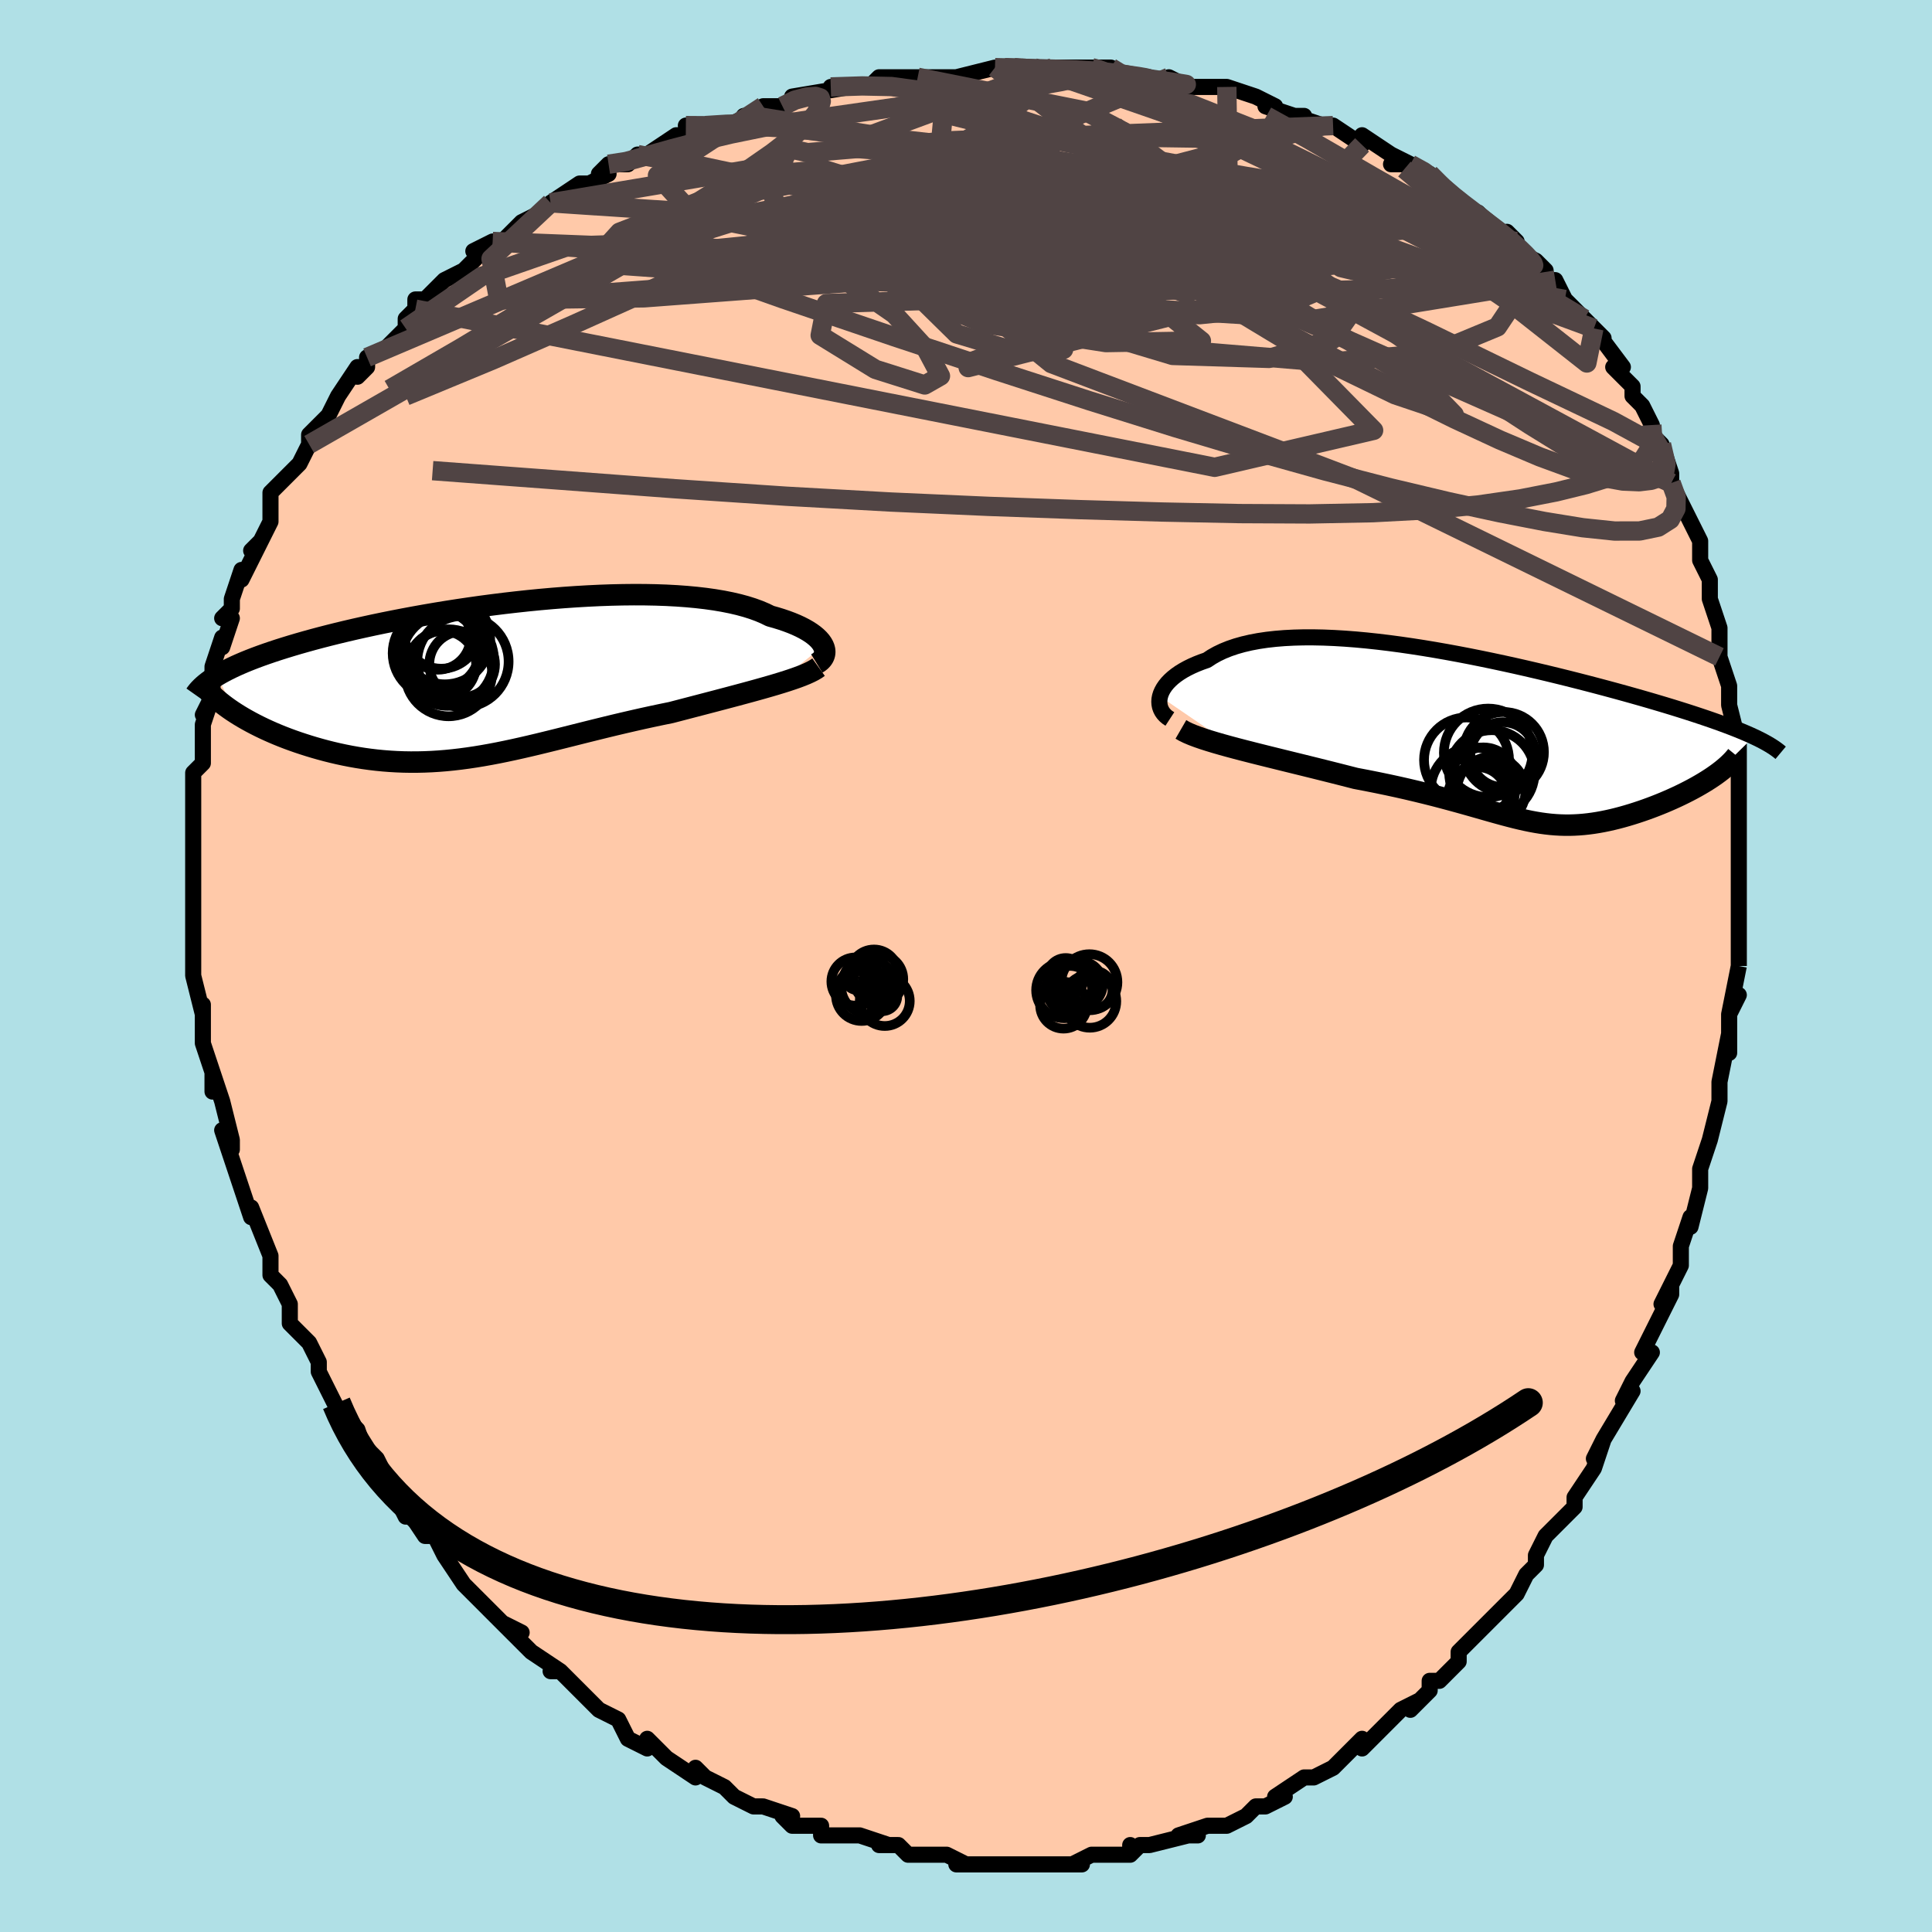 <svg viewBox="-100 -100 200 200" xmlns="http://www.w3.org/2000/svg" width="400" height="400" id="face-svg"><defs><clipPath id="leftEyeClipPath"><polyline points="34.05,-3.533,33.927,-3.753,33.768,-3.975,33.574,-4.197,33.344,-4.419,33.078,-4.64,32.778,-4.858,32.443,-5.073,32.073,-5.284,31.669,-5.491,31.231,-5.693,30.76,-5.889,30.256,-6.078,29.72,-6.261,29.152,-6.436,28.554,-6.604,28.005,-6.872,27.406,-7.126,26.756,-7.363,26.057,-7.584,25.31,-7.787,24.516,-7.972,23.677,-8.139,22.795,-8.288,21.871,-8.418,20.908,-8.529,19.908,-8.622,18.874,-8.697,17.808,-8.754,16.712,-8.793,15.59,-8.815,14.443,-8.82,13.276,-8.808,12.09,-8.781,10.888,-8.738,9.673,-8.68,8.449,-8.608,7.217,-8.523,5.98,-8.425,4.741,-8.315,3.503,-8.193,2.268,-8.06,1.039,-7.918,-0.182,-7.766,-1.393,-7.606,-2.591,-7.437,-3.775,-7.262,-4.942,-7.08,-6.091,-6.892,-7.219,-6.699,-8.326,-6.501,-9.41,-6.299,-10.47,-6.094,-11.504,-5.886,-12.511,-5.676,-13.491,-5.463,-14.443,-5.25,-15.366,-5.035,-16.26,-4.82,-17.124,-4.604,-17.959,-4.389,-18.765,-4.174,-19.541,-3.959,-20.289,-3.746,-21.009,-3.533,-21.701,-3.321,-22.366,-3.111,-23.006,-2.9,-23.62,-2.69,-24.208,-2.481,-24.771,-2.272,-25.308,-2.064,-25.82,-1.857,-26.306,-1.65,-26.768,-1.444,-27.205,-1.239,-27.618,-1.035,-28.007,-0.832,-28.373,-0.63,-28.715,-0.428,-26.743,3.47,-26.374,3.701,-25.989,3.931,-25.589,4.159,-25.175,4.386,-24.746,4.611,-24.304,4.834,-23.848,5.054,-23.379,5.27,-22.897,5.483,-22.402,5.692,-21.896,5.896,-21.378,6.095,-20.849,6.289,-20.31,6.477,-19.757,6.66,-19.191,6.84,-18.61,7.015,-18.016,7.184,-17.41,7.347,-16.792,7.502,-16.163,7.649,-15.524,7.786,-14.875,7.914,-14.218,8.03,-13.551,8.136,-12.877,8.229,-12.194,8.31,-11.505,8.378,-10.808,8.432,-10.105,8.473,-9.396,8.5,-8.68,8.512,-7.959,8.51,-7.231,8.493,-6.498,8.462,-5.758,8.416,-5.013,8.356,-4.261,8.281,-3.503,8.193,-2.739,8.091,-1.968,7.976,-1.19,7.848,-0.404,7.708,0.389,7.557,1.19,7.394,2,7.221,2.818,7.039,3.646,6.848,4.483,6.65,5.33,6.444,6.187,6.233,7.055,6.016,7.933,5.796,8.823,5.572,9.724,5.346,10.636,5.12,11.559,4.893,12.492,4.667,13.437,4.444,14.392,4.223,15.356,4.005,16.328,3.793,17.309,3.585,18.296,3.384,19.072,3.182,19.845,2.98,20.616,2.779,21.383,2.579,22.144,2.38,22.898,2.183,23.645,1.986,24.383,1.791,25.109,1.598,25.823,1.406,26.523,1.216,27.207,1.028,27.872,0.841,28.518,0.656,29.141,0.473"></polyline></clipPath><clipPath id="rightEyeClipPath"><polyline points="-33.944,-4.156,-33.857,-4.436,-33.734,-4.716,-33.577,-4.997,-33.386,-5.275,-33.16,-5.551,-32.899,-5.822,-32.605,-6.088,-32.278,-6.347,-31.918,-6.599,-31.525,-6.842,-31.1,-7.076,-30.643,-7.3,-30.155,-7.514,-29.637,-7.717,-29.089,-7.908,-28.582,-8.244,-28.027,-8.556,-27.426,-8.843,-26.778,-9.105,-26.085,-9.34,-25.349,-9.548,-24.569,-9.73,-23.748,-9.885,-22.887,-10.013,-21.989,-10.114,-21.054,-10.19,-20.086,-10.24,-19.086,-10.265,-18.057,-10.266,-17,-10.244,-15.919,-10.199,-14.816,-10.133,-13.692,-10.047,-12.552,-9.941,-11.396,-9.817,-10.228,-9.676,-9.05,-9.519,-7.865,-9.347,-6.674,-9.162,-5.481,-8.964,-4.288,-8.755,-3.097,-8.536,-1.91,-8.308,-0.729,-8.072,0.443,-7.829,1.605,-7.581,2.755,-7.328,3.89,-7.071,5.009,-6.811,6.111,-6.55,7.194,-6.287,8.256,-6.024,9.297,-5.761,10.315,-5.499,11.309,-5.239,12.279,-4.981,13.223,-4.726,14.141,-4.473,15.033,-4.224,15.898,-3.979,16.736,-3.737,17.547,-3.498,18.331,-3.264,19.089,-3.034,19.82,-2.807,20.526,-2.584,21.209,-2.364,21.867,-2.147,22.501,-1.934,23.111,-1.725,23.696,-1.519,24.258,-1.316,24.795,-1.117,25.309,-0.921,25.798,-0.728,26.264,-0.538,26.707,-0.351,27.126,-0.168,27.522,0.013,23.332,4.136,23.008,4.353,22.669,4.57,22.317,4.787,21.952,5.002,21.576,5.217,21.188,5.429,20.789,5.639,20.381,5.847,19.964,6.052,19.538,6.254,19.105,6.452,18.665,6.646,18.22,6.836,17.77,7.02,17.312,7.201,16.843,7.379,16.366,7.553,15.882,7.722,15.392,7.885,14.898,8.042,14.4,8.192,13.901,8.333,13.401,8.466,12.901,8.589,12.401,8.702,11.902,8.804,11.404,8.894,10.908,8.973,10.414,9.039,9.921,9.093,9.43,9.133,8.94,9.16,8.451,9.174,7.961,9.173,7.471,9.159,6.979,9.131,6.484,9.089,5.985,9.033,5.481,8.964,4.97,8.881,4.451,8.785,3.922,8.676,3.381,8.555,2.827,8.422,2.258,8.277,1.671,8.122,1.066,7.956,0.439,7.781,-0.211,7.597,-0.885,7.404,-1.586,7.204,-2.315,6.998,-3.075,6.786,-3.866,6.57,-4.69,6.349,-5.548,6.125,-6.441,5.9,-7.37,5.673,-8.336,5.445,-9.338,5.218,-10.377,4.993,-11.451,4.77,-12.56,4.549,-13.702,4.332,-14.507,4.125,-15.322,3.917,-16.146,3.709,-16.977,3.501,-17.813,3.292,-18.654,3.084,-19.497,2.876,-20.341,2.669,-21.183,2.462,-22.02,2.255,-22.85,2.05,-23.671,1.845,-24.478,1.642,-25.27,1.439,-26.043,1.238"></polyline></clipPath><filter id="fuzzy"><feTurbulence id="turbulence" baseFrequency="0.05" numOctaves="3" type="noise" result="noise"></feTurbulence><feDisplacementMap in="SourceGraphic" in2="noise" scale="2"></feDisplacementMap></filter><linearGradient id="rainbowGradient" x1="0%" y1="0%" x2="100%" y2="0%"><stop offset="0%" style="stop-color: rgb(145, 85, 61);  stop-opacity: 1"></stop><stop offset="50%" style="stop-color: rgb(220, 20, 60);  stop-opacity: 1"></stop><stop offset="100%" style="stop-color: rgb(255, 105, 180);  stop-opacity: 1"></stop></linearGradient></defs><title>That&#39;s an ugly face</title><desc>CREATED BY XUAN TANG, MORE INFO AT TXSTC55.GITHUB.IO</desc><rect x="-100" y="-100" width="100%" height="100%" opacity="1" fill="rgb(176, 224, 230)"></rect><polyline id="faceContour" points="80,0,80,0,79,5,80,3,79,5,79,9,79,7,78,12,78,12,78,14,77,18,77,18,76,21,76,22,76,21,76,23,75,27,75,27,75,26,74,29,74,31,72,35,73,33,73,34,71,38,71,38,70,40,71,40,69,43,68,45,69,44,66,49,66,49,65,51,66,49,65,52,65,52,63,55,63,56,61,58,60,59,59,61,59,61,59,62,58,63,58,63,57,65,55,67,55,67,53,69,53,69,51,71,51,72,50,73,49,74,48,74,48,75,46,77,47,76,45,77,43,79,44,78,41,81,41,80,39,82,40,81,38,83,38,83,36,84,35,84,32,86,33,86,31,87,31,87,30,87,29,88,27,89,25,89,25,89,22,90,24,90,23,90,19,91,18,91,17,92,17,91,17,92,16,92,13,92,13,92,11,93,12,93,8,93,7,93,5,93,5,93,5,93,3,93,2,93,1,93,-1,93,0,93,-2,92,-3,92,-4,92,-6,92,-7,91,-9,91,-8,91,-11,90,-12,90,-12,90,-15,90,-15,89,-16,89,-18,89,-19,88,-18,88,-21,87,-22,87,-24,86,-24,86,-25,85,-27,84,-27,84,-28,83,-28,84,-31,82,-31,82,-33,80,-33,81,-35,80,-36,78,-38,77,-38,77,-38,77,-40,75,-41,74,-42,73,-43,73,-42,73,-45,71,-46,70,-48,68,-46,69,-48,68,-50,66,-50,66,-51,65,-51,65,-52,64,-54,61,-54,61,-55,59,-56,59,-58,56,-58,57,-59,55,-59,55,-60,53,-61,51,-62,50,-62,51,-63,48,-64,47,-64,47,-65,46,-67,42,-67,42,-67,42,-67,41,-68,39,-70,37,-70,35,-70,35,-71,33,-72,32,-72,32,-72,31,-72,30,-74,25,-74,26,-75,23,-75,23,-76,20,-76,20,-77,17,-76,19,-76,18,-77,14,-78,11,-78,13,-78,11,-79,8,-79,8,-79,6,-79,4,-79,5,-80,1,-80,0,-80,-1,-80,-1,-80,-5,-80,-3,-80,-4,-80,-6,-80,-10,-80,-8,-80,-11,-80,-13,-80,-12,-80,-16,-80,-15,-80,-17,-80,-19,-80,-20,-79,-21,-79,-22,-79,-24,-79,-25,-78,-28,-79,-26,-78,-28,-78,-31,-77,-34,-77,-33,-76,-36,-77,-36,-76,-37,-76,-38,-75,-41,-75,-40,-73,-44,-74,-43,-73,-44,-72,-46,-72,-47,-72,-48,-72,-49,-71,-50,-69,-52,-69,-52,-68,-54,-68,-55,-67,-56,-66,-57,-66,-57,-65,-59,-63,-62,-63,-61,-62,-62,-62,-63,-60,-64,-58,-66,-58,-67,-57,-68,-57,-69,-56,-69,-55,-70,-54,-71,-52,-72,-50,-74,-51,-74,-49,-75,-48,-75,-46,-77,-46,-77,-44,-78,-43,-79,-43,-79,-40,-81,-39,-81,-37,-82,-38,-82,-37,-83,-35,-83,-34,-84,-33,-84,-30,-86,-27,-86,-29,-87,-27,-87,-25,-87,-22,-88,-23,-88,-22,-88,-21,-89,-19,-89,-17,-90,-18,-90,-12,-91,-12,-91,-14,-91,-10,-91,-9,-92,-5,-92,-5,-92,-3,-92,-3,-92,-2,-92,-1,-92,3,-93,3,-93,4,-93,5,-93,7,-93,10,-93,9,-93,13,-93,13,-93,15,-93,15,-92,19,-92,19,-92,22,-91,21,-92,23,-91,24,-91,27,-91,27,-90,27,-91,30,-90,32,-89,31,-89,34,-88,35,-88,34,-88,37,-87,38,-87,38,-87,41,-85,41,-86,44,-84,46,-83,44,-83,46,-83,48,-82,48,-82,50,-80,50,-80,52,-78,53,-78,54,-77,57,-75,56,-76,57,-74,59,-73,60,-72,60,-71,61,-71,62,-69,62,-69,65,-66,64,-67,66,-65,65,-66,68,-62,67,-62,68,-61,69,-60,69,-59,70,-58,71,-56,71,-55,72,-54,73,-51,73,-50,73,-50,74,-48,74,-48,76,-44,76,-43,76,-42,77,-40,77,-39,77,-38,77,-38,78,-35,78,-33,78,-33,78,-32,79,-29,79,-27,79,-27,80,-23,80,-24,80,-23,80,-20,80,-18,80,-16,80,-17,80,-16,80,-14,80,-11,80,-10,80,-6,80,-7,80,-6,80,-3,80,-2,80,0,80,0" fill="#ffc9a9" stroke="black" stroke-width="1.667" stroke-linejoin="round" filter="url(#fuzzy)"></polyline><g transform="translate(54.027 -23.755)"><polyline id="rightCountour" points="-33.944,-4.156,-33.857,-4.436,-33.734,-4.716,-33.577,-4.997,-33.386,-5.275,-33.16,-5.551,-32.899,-5.822,-32.605,-6.088,-32.278,-6.347,-31.918,-6.599,-31.525,-6.842,-31.1,-7.076,-30.643,-7.3,-30.155,-7.514,-29.637,-7.717,-29.089,-7.908,-28.582,-8.244,-28.027,-8.556,-27.426,-8.843,-26.778,-9.105,-26.085,-9.34,-25.349,-9.548,-24.569,-9.73,-23.748,-9.885,-22.887,-10.013,-21.989,-10.114,-21.054,-10.19,-20.086,-10.24,-19.086,-10.265,-18.057,-10.266,-17,-10.244,-15.919,-10.199,-14.816,-10.133,-13.692,-10.047,-12.552,-9.941,-11.396,-9.817,-10.228,-9.676,-9.05,-9.519,-7.865,-9.347,-6.674,-9.162,-5.481,-8.964,-4.288,-8.755,-3.097,-8.536,-1.91,-8.308,-0.729,-8.072,0.443,-7.829,1.605,-7.581,2.755,-7.328,3.89,-7.071,5.009,-6.811,6.111,-6.55,7.194,-6.287,8.256,-6.024,9.297,-5.761,10.315,-5.499,11.309,-5.239,12.279,-4.981,13.223,-4.726,14.141,-4.473,15.033,-4.224,15.898,-3.979,16.736,-3.737,17.547,-3.498,18.331,-3.264,19.089,-3.034,19.82,-2.807,20.526,-2.584,21.209,-2.364,21.867,-2.147,22.501,-1.934,23.111,-1.725,23.696,-1.519,24.258,-1.316,24.795,-1.117,25.309,-0.921,25.798,-0.728,26.264,-0.538,26.707,-0.351,27.126,-0.168,27.522,0.013,23.332,4.136,23.008,4.353,22.669,4.57,22.317,4.787,21.952,5.002,21.576,5.217,21.188,5.429,20.789,5.639,20.381,5.847,19.964,6.052,19.538,6.254,19.105,6.452,18.665,6.646,18.22,6.836,17.77,7.02,17.312,7.201,16.843,7.379,16.366,7.553,15.882,7.722,15.392,7.885,14.898,8.042,14.4,8.192,13.901,8.333,13.401,8.466,12.901,8.589,12.401,8.702,11.902,8.804,11.404,8.894,10.908,8.973,10.414,9.039,9.921,9.093,9.43,9.133,8.94,9.16,8.451,9.174,7.961,9.173,7.471,9.159,6.979,9.131,6.484,9.089,5.985,9.033,5.481,8.964,4.97,8.881,4.451,8.785,3.922,8.676,3.381,8.555,2.827,8.422,2.258,8.277,1.671,8.122,1.066,7.956,0.439,7.781,-0.211,7.597,-0.885,7.404,-1.586,7.204,-2.315,6.998,-3.075,6.786,-3.866,6.57,-4.69,6.349,-5.548,6.125,-6.441,5.9,-7.37,5.673,-8.336,5.445,-9.338,5.218,-10.377,4.993,-11.451,4.77,-12.56,4.549,-13.702,4.332,-14.507,4.125,-15.322,3.917,-16.146,3.709,-16.977,3.501,-17.813,3.292,-18.654,3.084,-19.497,2.876,-20.341,2.669,-21.183,2.462,-22.02,2.255,-22.85,2.05,-23.671,1.845,-24.478,1.642,-25.27,1.439,-26.043,1.238" fill="white" stroke="white" stroke-width="0" stroke-linejoin="round" filter="url(#fuzzy)"></polyline></g><g transform="translate(-48.827 -29.622)"><polyline id="leftCountour" points="34.05,-3.533,33.927,-3.753,33.768,-3.975,33.574,-4.197,33.344,-4.419,33.078,-4.64,32.778,-4.858,32.443,-5.073,32.073,-5.284,31.669,-5.491,31.231,-5.693,30.76,-5.889,30.256,-6.078,29.72,-6.261,29.152,-6.436,28.554,-6.604,28.005,-6.872,27.406,-7.126,26.756,-7.363,26.057,-7.584,25.31,-7.787,24.516,-7.972,23.677,-8.139,22.795,-8.288,21.871,-8.418,20.908,-8.529,19.908,-8.622,18.874,-8.697,17.808,-8.754,16.712,-8.793,15.59,-8.815,14.443,-8.82,13.276,-8.808,12.09,-8.781,10.888,-8.738,9.673,-8.68,8.449,-8.608,7.217,-8.523,5.98,-8.425,4.741,-8.315,3.503,-8.193,2.268,-8.06,1.039,-7.918,-0.182,-7.766,-1.393,-7.606,-2.591,-7.437,-3.775,-7.262,-4.942,-7.08,-6.091,-6.892,-7.219,-6.699,-8.326,-6.501,-9.41,-6.299,-10.47,-6.094,-11.504,-5.886,-12.511,-5.676,-13.491,-5.463,-14.443,-5.25,-15.366,-5.035,-16.26,-4.82,-17.124,-4.604,-17.959,-4.389,-18.765,-4.174,-19.541,-3.959,-20.289,-3.746,-21.009,-3.533,-21.701,-3.321,-22.366,-3.111,-23.006,-2.9,-23.62,-2.69,-24.208,-2.481,-24.771,-2.272,-25.308,-2.064,-25.82,-1.857,-26.306,-1.65,-26.768,-1.444,-27.205,-1.239,-27.618,-1.035,-28.007,-0.832,-28.373,-0.63,-28.715,-0.428,-26.743,3.47,-26.374,3.701,-25.989,3.931,-25.589,4.159,-25.175,4.386,-24.746,4.611,-24.304,4.834,-23.848,5.054,-23.379,5.27,-22.897,5.483,-22.402,5.692,-21.896,5.896,-21.378,6.095,-20.849,6.289,-20.31,6.477,-19.757,6.66,-19.191,6.84,-18.61,7.015,-18.016,7.184,-17.41,7.347,-16.792,7.502,-16.163,7.649,-15.524,7.786,-14.875,7.914,-14.218,8.03,-13.551,8.136,-12.877,8.229,-12.194,8.31,-11.505,8.378,-10.808,8.432,-10.105,8.473,-9.396,8.5,-8.68,8.512,-7.959,8.51,-7.231,8.493,-6.498,8.462,-5.758,8.416,-5.013,8.356,-4.261,8.281,-3.503,8.193,-2.739,8.091,-1.968,7.976,-1.19,7.848,-0.404,7.708,0.389,7.557,1.19,7.394,2,7.221,2.818,7.039,3.646,6.848,4.483,6.65,5.33,6.444,6.187,6.233,7.055,6.016,7.933,5.796,8.823,5.572,9.724,5.346,10.636,5.12,11.559,4.893,12.492,4.667,13.437,4.444,14.392,4.223,15.356,4.005,16.328,3.793,17.309,3.585,18.296,3.384,19.072,3.182,19.845,2.98,20.616,2.779,21.383,2.579,22.144,2.38,22.898,2.183,23.645,1.986,24.383,1.791,25.109,1.598,25.823,1.406,26.523,1.216,27.207,1.028,27.872,0.841,28.518,0.656,29.141,0.473" fill="white" stroke="white" stroke-width="0" stroke-linejoin="round" filter="url(#fuzzy)"></polyline></g><g transform="translate(54.027 -23.755)"><polyline id="rightUpper" points="-32.923,-1.818,-33.176,-1.983,-33.397,-2.17,-33.585,-2.375,-33.739,-2.597,-33.859,-2.833,-33.946,-3.082,-33.997,-3.34,-34.014,-3.607,-33.997,-3.879,-33.944,-4.156,-33.857,-4.436,-33.734,-4.716,-33.577,-4.997,-33.386,-5.275,-33.16,-5.551,-32.899,-5.822,-32.605,-6.088,-32.278,-6.347,-31.918,-6.599,-31.525,-6.842,-31.1,-7.076,-30.643,-7.3,-30.155,-7.514,-29.637,-7.717,-29.089,-7.908,-28.582,-8.244,-28.027,-8.556,-27.426,-8.843,-26.778,-9.105,-26.085,-9.34,-25.349,-9.548,-24.569,-9.73,-23.748,-9.885,-22.887,-10.013,-21.989,-10.114,-21.054,-10.19,-20.086,-10.24,-19.086,-10.265,-18.057,-10.266,-17,-10.244,-15.919,-10.199,-14.816,-10.133,-13.692,-10.047,-12.552,-9.941,-11.396,-9.817,-10.228,-9.676,-9.05,-9.519,-7.865,-9.347,-6.674,-9.162,-5.481,-8.964,-4.288,-8.755,-3.097,-8.536,-1.91,-8.308,-0.729,-8.072,0.443,-7.829,1.605,-7.581,2.755,-7.328,3.89,-7.071,5.009,-6.811,6.111,-6.55,7.194,-6.287,8.256,-6.024,9.297,-5.761,10.315,-5.499,11.309,-5.239,12.279,-4.981,13.223,-4.726,14.141,-4.473,15.033,-4.224,15.898,-3.979,16.736,-3.737,17.547,-3.498,18.331,-3.264,19.089,-3.034,19.82,-2.807,20.526,-2.584,21.209,-2.364,21.867,-2.147,22.501,-1.934,23.111,-1.725,23.696,-1.519,24.258,-1.316,24.795,-1.117,25.309,-0.921,25.798,-0.728,26.264,-0.538,26.707,-0.351,27.126,-0.168,27.522,0.013,27.896,0.191,28.248,0.366,28.577,0.539,28.885,0.709,29.172,0.877,29.439,1.043,29.685,1.206,29.911,1.368,30.118,1.527,30.306,1.684" fill="none" stroke="black" stroke-width="1.667" stroke-linejoin="round" filter="url(#fuzzy)"></polyline><polyline id="rightLower" points="-31.78,-0.738,-31.441,-0.542,-31.037,-0.346,-30.571,-0.15,-30.049,0.046,-29.478,0.243,-28.862,0.44,-28.206,0.638,-27.515,0.837,-26.792,1.037,-26.043,1.238,-25.27,1.439,-24.478,1.642,-23.671,1.845,-22.85,2.05,-22.02,2.255,-21.183,2.462,-20.341,2.669,-19.497,2.876,-18.654,3.084,-17.813,3.292,-16.977,3.501,-16.146,3.709,-15.322,3.917,-14.507,4.125,-13.702,4.332,-12.56,4.549,-11.451,4.77,-10.377,4.993,-9.338,5.218,-8.336,5.445,-7.37,5.673,-6.441,5.9,-5.548,6.125,-4.69,6.349,-3.866,6.57,-3.075,6.786,-2.315,6.998,-1.586,7.204,-0.885,7.404,-0.211,7.597,0.439,7.781,1.066,7.956,1.671,8.122,2.258,8.277,2.827,8.422,3.381,8.555,3.922,8.676,4.451,8.785,4.97,8.881,5.481,8.964,5.985,9.033,6.484,9.089,6.979,9.131,7.471,9.159,7.961,9.173,8.451,9.174,8.94,9.16,9.43,9.133,9.921,9.093,10.414,9.039,10.908,8.973,11.404,8.894,11.902,8.804,12.401,8.702,12.901,8.589,13.401,8.466,13.901,8.333,14.4,8.192,14.898,8.042,15.392,7.885,15.882,7.722,16.366,7.553,16.843,7.379,17.312,7.201,17.77,7.02,18.22,6.836,18.665,6.646,19.105,6.452,19.538,6.254,19.964,6.052,20.381,5.847,20.789,5.639,21.188,5.429,21.576,5.217,21.952,5.002,22.317,4.787,22.669,4.57,23.008,4.353,23.332,4.136,23.643,3.918,23.938,3.701,24.219,3.484,24.484,3.267,24.733,3.052,24.966,2.838,25.183,2.624,25.385,2.413,25.57,2.202,25.741,1.993" fill="none" stroke="black" stroke-width="2.222" stroke-linejoin="round" filter="url(#fuzzy)"></polyline><!--[--><circle r="3.387" cx="-0.47" cy="4.513" stroke="black" fill="none" stroke-width="1" filter="url(#fuzzy)" clip-path="url(#rightEyeClipPath)"></circle><circle r="3.057" cx="-1.083" cy="6.219" stroke="black" fill="none" stroke-width="1" filter="url(#fuzzy)" clip-path="url(#rightEyeClipPath)"></circle><circle r="4.369" cx="-1.541" cy="5.491" stroke="black" fill="none" stroke-width="1" filter="url(#fuzzy)" clip-path="url(#rightEyeClipPath)"></circle><circle r="3.549" cx="0.342" cy="5.65" stroke="black" fill="none" stroke-width="1" filter="url(#fuzzy)" clip-path="url(#rightEyeClipPath)"></circle><circle r="4.417" cx="0.408" cy="3.762" stroke="black" fill="none" stroke-width="1" filter="url(#fuzzy)" clip-path="url(#rightEyeClipPath)"></circle><circle r="4.586" cx="0.029" cy="1.692" stroke="black" fill="none" stroke-width="1" filter="url(#fuzzy)" clip-path="url(#rightEyeClipPath)"></circle><circle r="3.359" cx="1.547" cy="1.874" stroke="black" fill="none" stroke-width="1" filter="url(#fuzzy)" clip-path="url(#rightEyeClipPath)"></circle><circle r="3.145" cx="-0.561" cy="5.766" stroke="black" fill="none" stroke-width="1" filter="url(#fuzzy)" clip-path="url(#rightEyeClipPath)"></circle><circle r="4.157" cx="1.645" cy="1.619" stroke="black" fill="none" stroke-width="1" filter="url(#fuzzy)" clip-path="url(#rightEyeClipPath)"></circle><circle r="4.4" cx="-2.212" cy="2.428" stroke="black" fill="none" stroke-width="1" filter="url(#fuzzy)" clip-path="url(#rightEyeClipPath)"></circle><!--]--></g><g transform="translate(-48.827 -29.622)"><polyline id="leftUpper" points="33.38,-1.695,33.596,-1.828,33.78,-1.976,33.933,-2.138,34.052,-2.312,34.138,-2.497,34.19,-2.691,34.208,-2.893,34.191,-3.102,34.138,-3.315,34.05,-3.533,33.927,-3.753,33.768,-3.975,33.574,-4.197,33.344,-4.419,33.078,-4.64,32.778,-4.858,32.443,-5.073,32.073,-5.284,31.669,-5.491,31.231,-5.693,30.76,-5.889,30.256,-6.078,29.72,-6.261,29.152,-6.436,28.554,-6.604,28.005,-6.872,27.406,-7.126,26.756,-7.363,26.057,-7.584,25.31,-7.787,24.516,-7.972,23.677,-8.139,22.795,-8.288,21.871,-8.418,20.908,-8.529,19.908,-8.622,18.874,-8.697,17.808,-8.754,16.712,-8.793,15.59,-8.815,14.443,-8.82,13.276,-8.808,12.09,-8.781,10.888,-8.738,9.673,-8.68,8.449,-8.608,7.217,-8.523,5.98,-8.425,4.741,-8.315,3.503,-8.193,2.268,-8.06,1.039,-7.918,-0.182,-7.766,-1.393,-7.606,-2.591,-7.437,-3.775,-7.262,-4.942,-7.08,-6.091,-6.892,-7.219,-6.699,-8.326,-6.501,-9.41,-6.299,-10.47,-6.094,-11.504,-5.886,-12.511,-5.676,-13.491,-5.463,-14.443,-5.25,-15.366,-5.035,-16.26,-4.82,-17.124,-4.604,-17.959,-4.389,-18.765,-4.174,-19.541,-3.959,-20.289,-3.746,-21.009,-3.533,-21.701,-3.321,-22.366,-3.111,-23.006,-2.9,-23.62,-2.69,-24.208,-2.481,-24.771,-2.272,-25.308,-2.064,-25.82,-1.857,-26.306,-1.65,-26.768,-1.444,-27.205,-1.239,-27.618,-1.035,-28.007,-0.832,-28.373,-0.63,-28.715,-0.428,-29.035,-0.228,-29.332,-0.028,-29.607,0.171,-29.861,0.369,-30.094,0.566,-30.306,0.762,-30.499,0.958,-30.672,1.152,-30.826,1.346,-30.962,1.539" fill="none" stroke="black" stroke-width="2.222" stroke-linejoin="round" filter="url(#fuzzy)"></polyline><polyline id="leftLower" points="33.563,-1.317,33.313,-1.138,33.012,-0.959,32.663,-0.782,32.269,-0.604,31.834,-0.426,31.36,-0.248,30.851,-0.07,30.31,0.11,29.739,0.291,29.141,0.473,28.518,0.656,27.872,0.841,27.207,1.028,26.523,1.216,25.823,1.406,25.109,1.598,24.383,1.791,23.645,1.986,22.898,2.183,22.144,2.38,21.383,2.579,20.616,2.779,19.845,2.98,19.072,3.182,18.296,3.384,17.309,3.585,16.328,3.793,15.356,4.005,14.392,4.223,13.437,4.444,12.492,4.667,11.559,4.893,10.636,5.12,9.724,5.346,8.823,5.572,7.933,5.796,7.055,6.016,6.187,6.233,5.33,6.444,4.483,6.65,3.646,6.848,2.818,7.039,2,7.221,1.19,7.394,0.389,7.557,-0.404,7.708,-1.19,7.848,-1.968,7.976,-2.739,8.091,-3.503,8.193,-4.261,8.281,-5.013,8.356,-5.758,8.416,-6.498,8.462,-7.231,8.493,-7.959,8.51,-8.68,8.512,-9.396,8.5,-10.105,8.473,-10.808,8.432,-11.505,8.378,-12.194,8.31,-12.877,8.229,-13.551,8.136,-14.218,8.03,-14.875,7.914,-15.524,7.786,-16.163,7.649,-16.792,7.502,-17.41,7.347,-18.016,7.184,-18.61,7.015,-19.191,6.84,-19.757,6.66,-20.31,6.477,-20.849,6.289,-21.378,6.095,-21.896,5.896,-22.402,5.692,-22.897,5.483,-23.379,5.27,-23.848,5.054,-24.304,4.834,-24.746,4.611,-25.175,4.386,-25.589,4.159,-25.989,3.931,-26.374,3.701,-26.743,3.47,-27.098,3.239,-27.437,3.007,-27.76,2.775,-28.068,2.544,-28.361,2.313,-28.637,2.082,-28.899,1.853,-29.145,1.624,-29.376,1.396,-29.593,1.17" fill="none" stroke="black" stroke-width="2.222" stroke-linejoin="round" filter="url(#fuzzy)"></polyline><!--[--><circle r="3.393" cx="-5.849" cy="-4.441" stroke="black" fill="none" stroke-width="1" filter="url(#fuzzy)" clip-path="url(#leftEyeClipPath)"></circle><circle r="3.402" cx="-3.332" cy="-1.608" stroke="black" fill="none" stroke-width="1" filter="url(#fuzzy)" clip-path="url(#leftEyeClipPath)"></circle><circle r="3.961" cx="-5.487" cy="-3.097" stroke="black" fill="none" stroke-width="1" filter="url(#fuzzy)" clip-path="url(#leftEyeClipPath)"></circle><circle r="4.692" cx="-5.124" cy="-4.23" stroke="black" fill="none" stroke-width="1" filter="url(#fuzzy)" clip-path="url(#leftEyeClipPath)"></circle><circle r="3.94" cx="-5.496" cy="-5.094" stroke="black" fill="none" stroke-width="1" filter="url(#fuzzy)" clip-path="url(#leftEyeClipPath)"></circle><circle r="4.792" cx="-4.84" cy="-2.103" stroke="black" fill="none" stroke-width="1" filter="url(#fuzzy)" clip-path="url(#leftEyeClipPath)"></circle><circle r="4.502" cx="-4.735" cy="-0.731" stroke="black" fill="none" stroke-width="1" filter="url(#fuzzy)" clip-path="url(#leftEyeClipPath)"></circle><circle r="4.726" cx="-3.248" cy="-1.894" stroke="black" fill="none" stroke-width="1" filter="url(#fuzzy)" clip-path="url(#leftEyeClipPath)"></circle><circle r="4.518" cx="-6.007" cy="-2.761" stroke="black" fill="none" stroke-width="1" filter="url(#fuzzy)" clip-path="url(#leftEyeClipPath)"></circle><circle r="3.465" cx="-5.351" cy="-1.595" stroke="black" fill="none" stroke-width="1" filter="url(#fuzzy)" clip-path="url(#leftEyeClipPath)"></circle><!--]--></g><g id="hairs"><!--[--><polyline points="57,-74,58.215,-73.161,58.304,-72.565,57.528,-72.216,56.007,-72.062,53.75,-72.084,50.716,-72.319,46.83,-72.829,41.996,-73.651,36.114,-74.771,29.118,-76.151,20.978,-77.78,11.678,-79.705,1.209,-82.006,-10.374,-84.726" fill="none" stroke="rgb(80, 68, 68)" stroke-width="2" stroke-linejoin="round" filter="url(#fuzzy)"></polyline><polyline points="48,-82,48.484,-81.499,49.278,-80.676,50.071,-79.885,50.786,-79.203,51.347,-78.649,51.667,-78.229,51.672,-77.947,51.318,-77.804,50.586,-77.806,49.46,-77.971,47.92,-78.325,45.938,-78.891,43.482,-79.687,40.516,-80.727,37.002,-82.035,32.915,-83.647,28.249,-85.589,22.97,-87.845,16.851,-90.34" fill="none" stroke="rgb(80, 68, 68)" stroke-width="2" stroke-linejoin="round" filter="url(#fuzzy)"></polyline><polyline points="15,-93,16.034,-92.363,17.727,-92.033,19.264,-91.802,20.501,-91.619,21.476,-91.473,22.222,-91.357,22.699,-91.279,22.807,-91.259,22.455,-91.31,21.596,-91.428,20.196,-91.593,18.171,-91.792,15.416,-92.057,11.88,-92.445" fill="none" stroke="rgb(80, 68, 68)" stroke-width="2" stroke-linejoin="round" filter="url(#fuzzy)"></polyline><polyline points="-37,-83,-35.169,-83.283,-33.056,-83.867,-30.439,-84.601,-27.466,-85.381,-24.322,-86.124,-21.064,-86.789,-17.67,-87.378,-14.144,-87.917,-10.551,-88.432,-6.967,-88.944,-3.418,-89.459,0.109,-89.98,3.591,-90.504,6.902,-91.028,9.856,-91.555,12.39,-92.134" fill="none" stroke="rgb(80, 68, 68)" stroke-width="2" stroke-linejoin="round" filter="url(#fuzzy)"></polyline><polyline points="71,-56,71.062,-54.95,70.864,-53.681,70.09,-52.469,68.689,-51.462,66.709,-50.615,64.182,-49.837,61.096,-49.079,57.397,-48.357,53.028,-47.725,47.943,-47.236,42.125,-46.926,35.579,-46.798,28.318,-46.833,20.353,-46.994,11.682,-47.246,2.299,-47.583,-7.798,-48.031,-18.6,-48.632,-30.098,-49.403,-42.298,-50.315,-55.215,-51.278" fill="none" stroke="rgb(80, 68, 68)" stroke-width="2" stroke-linejoin="round" filter="url(#fuzzy)"></polyline><polyline points="13,-93,13.721,-92.804,15.341,-92.195,17.55,-91.311,20.13,-90.263,22.896,-89.097,25.76,-87.828,28.715,-86.458,31.783,-84.988,34.968,-83.429,38.233,-81.807,41.531,-80.152,44.819,-78.486,48.071,-76.808,51.25,-75.111,54.288,-73.415,57.089,-71.823,59.555,-70.466" fill="none" stroke="rgb(80, 68, 68)" stroke-width="2" stroke-linejoin="round" filter="url(#fuzzy)"></polyline><polyline points="48,-82,49.429,-80.587,50.604,-79.531,51.84,-78.55,53.113,-77.607,54.341,-76.703,55.457,-75.845,56.43,-75.044,57.252,-74.311,57.913,-73.669,58.399,-73.143,58.689,-72.758,58.77,-72.533,58.635,-72.484,58.278,-72.635,57.682,-73.009,56.827,-73.62,55.688,-74.462,54.256,-75.507,52.545,-76.74,50.58,-78.2,48.31,-80.03,45.381,-82.497" fill="none" stroke="rgb(80, 68, 68)" stroke-width="2" stroke-linejoin="round" filter="url(#fuzzy)"></polyline><polyline points="-29,-87,-26.811,-86.984,-24.251,-86.985,-21.585,-86.92,-18.753,-86.742,-15.575,-86.464,-11.93,-86.108,-7.802,-85.678,-3.248,-85.161,1.637,-84.539,6.755,-83.806,12.028,-82.971,17.431,-82.06,22.985,-81.097,28.698,-80.093,34.509,-79.049,40.269,-77.99,45.787,-76.997,50.955,-76.233" fill="none" stroke="rgb(80, 68, 68)" stroke-width="2" stroke-linejoin="round" filter="url(#fuzzy)"></polyline><polyline points="48,-82,48.305,-81.55,48.576,-80.85,48.472,-80.246,47.885,-79.812,46.723,-79.572,44.889,-79.543,42.284,-79.742,38.817,-80.179,34.405,-80.848,28.956,-81.749,22.39,-82.9,14.718,-84.345,6.177,-86.142,-2.759,-88.344" fill="none" stroke="rgb(80, 68, 68)" stroke-width="2" stroke-linejoin="round" filter="url(#fuzzy)"></polyline><polyline points="4,-93,5.186,-92.957,6.419,-92.822,7.305,-92.575,7.751,-92.193,7.756,-91.646,7.329,-90.914,6.472,-89.988,5.172,-88.871,3.386,-87.568,1.048,-86.081,-1.901,-84.404,-5.488,-82.533,-9.709,-80.463,-14.555,-78.187,-20.041,-75.68,-26.205,-72.898,-33.077,-69.799,-40.65,-66.393,-48.922,-62.769,-57.998,-59.008" fill="none" stroke="rgb(80, 68, 68)" stroke-width="2" stroke-linejoin="round" filter="url(#fuzzy)"></polyline><polyline points="71,-55,71.785,-53.645,72.121,-52.351,72.083,-51.501,71.794,-50.986,71.301,-50.662,70.577,-50.484,69.556,-50.503,68.17,-50.81,66.374,-51.485,64.147,-52.574,61.481,-54.088,58.366,-56.016,54.785,-58.347,50.717,-61.085,46.149,-64.252,41.076,-67.869,35.493,-71.938,29.375,-76.447,22.69,-81.417,15.408,-86.93" fill="none" stroke="rgb(80, 68, 68)" stroke-width="2" stroke-linejoin="round" filter="url(#fuzzy)"></polyline><polyline points="46,-83,47.401,-82.226,48.442,-81.437,49.447,-80.572,50.468,-79.709,51.489,-78.897,52.458,-78.16,53.313,-77.507,53.998,-76.944,54.477,-76.478,54.726,-76.123,54.726,-75.899,54.46,-75.822,53.919,-75.904,53.106,-76.148,52.028,-76.558,50.684,-77.141,49.061,-77.919,47.129,-78.92,44.846,-80.172,42.167,-81.697,39.028,-83.515,35.341,-85.644,31.103,-87.986" fill="none" stroke="rgb(80, 68, 68)" stroke-width="2" stroke-linejoin="round" filter="url(#fuzzy)"></polyline><polyline points="73,-50,73.517,-48.572,73.492,-47.334,72.906,-46.223,71.661,-45.431,69.732,-45.034,67.126,-45.028,63.849,-45.371,59.897,-46.013,55.256,-46.916,49.918,-48.074,43.881,-49.509,37.154,-51.252,29.746,-53.325,21.649,-55.737,12.812,-58.5,3.144,-61.63,-7.443,-65.144,-18.936,-69.054,-31.159,-73.385" fill="none" stroke="rgb(80, 68, 68)" stroke-width="2" stroke-linejoin="round" filter="url(#fuzzy)"></polyline><polyline points="-14,-91,-10.742,-91.105,-7.708,-91.041,-4.621,-90.62,-1.466,-89.871,1.834,-88.876,5.395,-87.712,9.303,-86.433,13.577,-85.062,18.161,-83.59,22.975,-81.995,27.96,-80.263,33.092,-78.397,38.357,-76.434,43.71,-74.438,49.063,-72.483,54.33,-70.593,59.445,-68.683" fill="none" stroke="rgb(80, 68, 68)" stroke-width="2" stroke-linejoin="round" filter="url(#fuzzy)"></polyline><polyline points="5,-93,7.168,-92.857,9.443,-92.444,11.878,-91.77,14.569,-90.834,17.521,-89.644,20.723,-88.234,24.154,-86.652,27.766,-84.952,31.486,-83.173,35.254,-81.337,39.041,-79.45,42.851,-77.517,46.685,-75.559,50.504,-73.628,54.226,-71.796,57.784,-70.086,61.178,-68.407" fill="none" stroke="rgb(80, 68, 68)" stroke-width="2" stroke-linejoin="round" filter="url(#fuzzy)"></polyline><polyline points="3,-93,3.416,-92.989,4.477,-92.962,5.987,-92.926,7.74,-92.884,9.555,-92.832,11.319,-92.762,12.97,-92.665,14.478,-92.535,15.823,-92.375,16.979,-92.206,17.893,-92.055,18.488,-91.954,18.692,-91.925,18.472,-91.972,17.833,-92.083,16.783,-92.231,15.279,-92.393,13.247,-92.564,10.637,-92.768" fill="none" stroke="rgb(80, 68, 68)" stroke-width="2" stroke-linejoin="round" filter="url(#fuzzy)"></polyline><polyline points="57,-74,58.129,-73.113,57.953,-72.372,56.766,-71.77,54.724,-71.247,51.846,-70.773,48.068,-70.37,43.304,-70.079,37.48,-69.922,30.555,-69.89,22.505,-69.955,13.3,-70.108,2.889,-70.381,-8.777,-70.834,-21.691,-71.53,-35.672,-72.529" fill="none" stroke="rgb(80, 68, 68)" stroke-width="2" stroke-linejoin="round" filter="url(#fuzzy)"></polyline><polyline points="-19,-89,-17.703,-89.64,-16.537,-89.95,-15.587,-90.025,-15.093,-89.872,-14.982,-89.513,-15.144,-88.958,-15.6,-88.181,-16.482,-87.143,-17.936,-85.812,-20.039,-84.186,-22.784,-82.279,-26.123,-80.104,-30.028,-77.643,-34.535,-74.84,-39.72,-71.624,-45.64,-67.982,-52.287,-63.987,-59.68,-59.7" fill="none" stroke="rgb(80, 68, 68)" stroke-width="2" stroke-linejoin="round" filter="url(#fuzzy)"></polyline><polyline points="72,-54,72.468,-51.976,72.303,-51.035,71.77,-50.563,70.917,-50.277,69.688,-50.131,67.99,-50.203,65.742,-50.605,62.889,-51.424,59.405,-52.701,55.289,-54.443,50.557,-56.639,45.217,-59.275,39.237,-62.349,32.533,-65.875,24.987,-69.87,16.502,-74.327,7.113,-79.238,-2.832,-84.709" fill="none" stroke="rgb(80, 68, 68)" stroke-width="2" stroke-linejoin="round" filter="url(#fuzzy)"></polyline><polyline points="-27,-87,-24.8,-87.139,-22.584,-87.191,-20.267,-87.024,-17.528,-86.687,-14.215,-86.226,-10.333,-85.65,-5.958,-84.95,-1.19,-84.109,3.877,-83.115,9.181,-81.968,14.707,-80.687,20.465,-79.307,26.446,-77.865,32.578,-76.385,38.755,-74.853,44.897,-73.226,50.985,-71.482,56.93,-69.788" fill="none" stroke="rgb(80, 68, 68)" stroke-width="2" stroke-linejoin="round" filter="url(#fuzzy)"></polyline><polyline points="-43,-79,-49.168,-73.212,-48.365,-68.956,-33.307,-69.169,-9.87,-70.929,12.644,-71.973,28.583,-71.703,37.171,-70.196,39.924,-67.684,37.916,-64.829,31.366,-62.898,21.389,-63.206,11.584,-66.152,7.149,-70.716,11.461,-75.033,22.866,-77.68,35.172,-78.598,42.641,-78.646,46.493,-77.481,64,-67" fill="none" stroke="rgb(80, 68, 68)" stroke-width="2" stroke-linejoin="round" filter="url(#fuzzy)"></polyline><polyline points="-43,-79,0.985,-76.113,11.053,-74.093,12.54,-73.829,6.36,-73.663,-1.428,-71.956,-4.335,-68.754,-0.957,-65.433,5.379,-63.532,10.105,-63.832,10.275,-66.057,5.425,-69.146,-2.837,-71.852,-11.499,-73.387,-16.893,-73.797,-15.885,-73.749,-7.396,-73.797,6.538,-73.751,20.84,-72.99,29.189,-71.397,32.593,-67.868,73,-50" fill="none" stroke="rgb(80, 68, 68)" stroke-width="2" stroke-linejoin="round" filter="url(#fuzzy)"></polyline><polyline points="-49,-75,15.01,-70.328,16.921,-70.223,8.099,-70.522,7.961,-70.794,14.014,-71.65,19.05,-73.193,19.519,-74.823,16.216,-75.866,12.146,-76.114,10.326,-75.778,12.201,-75.088,16.902,-74.01,21.754,-72.419,24.025,-70.605,22.914,-69.577,20.152,-70.565,17.893,-73.668,14.419,-76.823,1.694,-77.001,-27.055,-74.137,-49,-75" fill="none" stroke="rgb(80, 68, 68)" stroke-width="2" stroke-linejoin="round" filter="url(#fuzzy)"></polyline><polyline points="-5,-92,12.237,-88.541,18.407,-85.279,15.309,-83.63,10.429,-81.816,9.347,-79.415,13.846,-76.987,21.967,-74.989,30.168,-73.345,35.542,-71.706,36.58,-69.928,32.768,-68.302,24.194,-67.424,11.843,-67.843,-1.836,-69.775,-13.254,-73.024,-19.421,-77.055,-20.191,-81.021,-18.715,-83.812,-18.283,-84.608,-16.398,-84.197,-1.325,-85.443,38,-87" fill="none" stroke="rgb(80, 68, 68)" stroke-width="2" stroke-linejoin="round" filter="url(#fuzzy)"></polyline><polyline points="-68,-54,-28.453,-76.674,-14.284,-79.496,-1.308,-76.255,11.472,-73.503,21.505,-72.313,27.319,-71.942,28.382,-72.055,25.128,-72.93,19.11,-74.781,12.459,-77.286,6.888,-79.688,3.155,-81.249,1.408,-81.684,1.828,-81.273,4.74,-80.601,10.008,-80.078,16.47,-79.593,22.147,-78.616,25.065,-76.771,23.831,-74.41,18.301,-72.668,14.604,-73.329,54,-77" fill="none" stroke="rgb(80, 68, 68)" stroke-width="2" stroke-linejoin="round" filter="url(#fuzzy)"></polyline><polyline points="65,-66,64.273,-62.423,56.034,-68.91,50.262,-72.86,47.044,-73.177,44.184,-72.178,41.224,-71.73,38.823,-72.298,36.777,-73.573,33.569,-75.233,27.985,-77.052,21.104,-78.576,16.535,-79.018,18.099,-77.716,26.262,-74.926,36.119,-72.374,39.699,-72.713,33.465,-76.853,29.195,-79.173,65,-66" fill="none" stroke="rgb(80, 68, 68)" stroke-width="2" stroke-linejoin="round" filter="url(#fuzzy)"></polyline><polyline points="37,-87,-26.005,-70.521,-40.112,-69.466,-36.176,-73.015,-29.09,-77,-23.207,-80.176,-18.62,-82.098,-14.677,-82.439,-10.683,-81.212,-6.076,-79.023,-0.921,-76.862,3.949,-75.516,7.483,-75.057,8.855,-74.837,7.125,-74.083,0.964,-72.625,-9.591,-71.173,-19.565,-70.97,-19.3,-73.31,-8.525,-78.781,-33,-84" fill="none" stroke="rgb(80, 68, 68)" stroke-width="2" stroke-linejoin="round" filter="url(#fuzzy)"></polyline><polyline points="3,-93,26.214,-74.951,15.325,-78.352,0.099,-82.013,-15.039,-81.802,-27.825,-79.067,-35.865,-75.963,-37.839,-73.79,-34.229,-72.952,-27.211,-73.467,-19.453,-75.214,-11.953,-77.728,-2.702,-79.971,10.896,-80.701,25.09,-79.925,23.058,-80.786,-22,-88" fill="none" stroke="rgb(80, 68, 68)" stroke-width="2" stroke-linejoin="round" filter="url(#fuzzy)"></polyline><polyline points="57,-75,18.379,-79.068,3.011,-74.759,9.522,-69.277,17.805,-65.674,17.592,-65.183,10.121,-67.183,1.344,-70.538,-3.616,-74.541,-2.983,-78.761,1.424,-82.492,6.019,-84.668,8.555,-84.406,10.008,-81.689,16.431,-77.174,62,-69" fill="none" stroke="rgb(80, 68, 68)" stroke-width="2" stroke-linejoin="round" filter="url(#fuzzy)"></polyline><polyline points="46,-83,55.219,-74.881,57.432,-69.778,55.008,-66.157,48.528,-63.467,37.422,-62.491,22.991,-63.695,8.674,-66.26,-2.002,-68.703,-7.151,-70,-6.716,-70.1,-1.736,-69.64,6.247,-69.318,15.251,-69.478,22.785,-70.099,26.321,-70.995,24.436,-71.972,17.843,-72.845,9.195,-73.439,1.224,-73.677,-5.353,-73.743,-10.977,-74.334,-11.847,-77.056,2.094,-84.085,21,-92" fill="none" stroke="rgb(80, 68, 68)" stroke-width="2" stroke-linejoin="round" filter="url(#fuzzy)"></polyline><polyline points="9,-93,-13.212,-84.787,-9.942,-84.52,-5.542,-84.793,-2.777,-84.37,-0.166,-83.045,3.413,-80.854,7.555,-78.261,10.688,-76.112,11.127,-75.259,8.355,-76.127,3.882,-78.479,0.862,-81.494,2.383,-84.119,9.377,-85.562,19.514,-85.768,27.93,-85.646,29.832,-86.624,23.322,-89.206,4,-93" fill="none" stroke="rgb(80, 68, 68)" stroke-width="2" stroke-linejoin="round" filter="url(#fuzzy)"></polyline><polyline points="-43,-79,-18.899,-83.059,-18.421,-81.481,-14.525,-80.805,-8.02,-80.973,-0.226,-80.814,9.305,-79.858,19.774,-78.459,28.564,-77.292,32.794,-76.859,30.945,-77.258,23.532,-78.213,12.725,-79.232,1.352,-79.825,-8.135,-79.735,-14.177,-79.085,-16.09,-78.314,-14.07,-77.796,-9.607,-77.273,-5.293,-75.535,-1.663,-70.887,8.828,-62.367,40.464,-50.35,78,-32" fill="none" stroke="rgb(80, 68, 68)" stroke-width="2" stroke-linejoin="round" filter="url(#fuzzy)"></polyline><polyline points="-34,-84,5.831,-76.205,-7.417,-74.351,-22.888,-73.842,-28.643,-74.648,-27.049,-76.104,-22.134,-77.647,-15.635,-78.982,-7.754,-79.78,1.196,-79.676,10.257,-78.586,18.366,-76.874,25.118,-75.022,31.195,-73.017,38.218,-70.142,47.569,-65.742,58.381,-60.488,67.036,-56.369,71.003,-54.205,72,-54" fill="none" stroke="rgb(80, 68, 68)" stroke-width="2" stroke-linejoin="round" filter="url(#fuzzy)"></polyline><polyline points="27,-91,27.122,-82.256,19.286,-81.568,19.973,-82.174,25.658,-81.181,31.428,-78.718,33.269,-76.41,29.644,-75.471,22.212,-75.984,14.692,-77.351,10.518,-78.985,10.772,-80.613,13.659,-82.169,15.887,-83.553,15.196,-84.433,12.465,-84.124,11.856,-81.593,18.148,-75.732,31.617,-66.212,42.197,-55.449,25.745,-51.624,-57,-68" fill="none" stroke="rgb(80, 68, 68)" stroke-width="2" stroke-linejoin="round" filter="url(#fuzzy)"></polyline><polyline points="-2,-92,-3.262,-78.477,19.034,-68.973,24.37,-64.706,14.485,-64.534,1.922,-66.485,-4.562,-69.173,-2.893,-71.782,4.475,-73.91,13.401,-75.454,20.127,-76.456,22.509,-76.962,20.502,-77.003,15.941,-76.687,11.65,-76.271,10.144,-76.115,12.451,-76.509,17.714,-77.446,23.973,-78.461,29.79,-78.739,35.336,-77.737,41.082,-76.278,43.981,-77.132,35.503,-83.108,7,-93" fill="none" stroke="rgb(80, 68, 68)" stroke-width="2" stroke-linejoin="round" filter="url(#fuzzy)"></polyline><polyline points="-62,-63,-21.412,-80.26,6.762,-85.688,22.815,-86.066,28.071,-84.452,23.828,-82.234,13.014,-80.124,0.481,-78.486,-8.623,-77.394,-10.9,-76.706,-5.795,-76.256,4.607,-76.032,16.717,-76.165,26.921,-76.695,32.788,-77.322,33.398,-77.466,28.668,-76.703,18.496,-75.304,3.168,-74.32,-14.533,-74.982,-28.205,-77.744,-31.939,-81.841,-21,-89" fill="none" stroke="rgb(80, 68, 68)" stroke-width="2" stroke-linejoin="round" filter="url(#fuzzy)"></polyline><polyline points="61,-71,36.221,-66.972,1.71,-69.078,-14.449,-68.579,-15.094,-65.284,-9.378,-61.765,-4.27,-60.148,-2.643,-61.076,-4.148,-63.903,-7.425,-67.484,-12.333,-70.873,-20.082,-73.481,-30.625,-74.874,-41.128,-74.522,-50.143,-71.388,-58,-66" fill="none" stroke="rgb(80, 68, 68)" stroke-width="2" stroke-linejoin="round" filter="url(#fuzzy)"></polyline><polyline points="73,-50,29.34,-73.619,23.883,-74.193,36.539,-66.597,48.1,-59.596,50.543,-57.072,44.403,-59.139,34.435,-63.974,25.503,-69.369,19.882,-73.665,16.842,-76.175,14.244,-77.183,10.752,-77.563,7.098,-78.13,5.545,-79.081,7.942,-79.822,13.704,-79.309,19.189,-76.723,19.312,-72.111,11.403,-66.654,0.206,-62.427,0.226,-61.945,24.669,-68.124,41,-85" fill="none" stroke="rgb(80, 68, 68)" stroke-width="2" stroke-linejoin="round" filter="url(#fuzzy)"></polyline><!--]--></g><g id="pointNose"><g id="rightNose"><!--[--><circle r="2.903" cx="12.773" cy="1.681" stroke="black" fill="none" stroke-width="1" filter="url(#fuzzy)"></circle><circle r="1.055" cx="9.288" cy="2.24" stroke="black" fill="none" stroke-width="1" filter="url(#fuzzy)"></circle><circle r="2.39" cx="11.777" cy="1.879" stroke="black" fill="none" stroke-width="1" filter="url(#fuzzy)"></circle><circle r="2.423" cx="10.097" cy="4.06" stroke="black" fill="none" stroke-width="1" filter="url(#fuzzy)"></circle><circle r="2.742" cx="12.816" cy="3.647" stroke="black" fill="none" stroke-width="1" filter="url(#fuzzy)"></circle><circle r="2.9" cx="10.16" cy="2.505" stroke="black" fill="none" stroke-width="1" filter="url(#fuzzy)"></circle><circle r="1.935" cx="10.324" cy="1.109" stroke="black" fill="none" stroke-width="1" filter="url(#fuzzy)"></circle><circle r="2.392" cx="11.409" cy="2.201" stroke="black" fill="none" stroke-width="1" filter="url(#fuzzy)"></circle><circle r="2.424" cx="10.771" cy="2.415" stroke="black" fill="none" stroke-width="1" filter="url(#fuzzy)"></circle><circle r="1.997" cx="13.171" cy="2.468" stroke="black" fill="none" stroke-width="1" filter="url(#fuzzy)"></circle><!--]--></g><g id="leftNose"><!--[--><circle r="2.494" cx="-11.443" cy="1.607" stroke="black" fill="none" stroke-width="1" filter="url(#fuzzy)"></circle><circle r="2.566" cx="-9.06" cy="1.365" stroke="black" fill="none" stroke-width="1" filter="url(#fuzzy)"></circle><circle r="1.376" cx="-11.198" cy="1.129" stroke="black" fill="none" stroke-width="1" filter="url(#fuzzy)"></circle><circle r="1.574" cx="-8.686" cy="3.105" stroke="black" fill="none" stroke-width="1" filter="url(#fuzzy)"></circle><circle r="1.086" cx="-9.585" cy="1.518" stroke="black" fill="none" stroke-width="1" filter="url(#fuzzy)"></circle><circle r="2.588" cx="-8.409" cy="3.624" stroke="black" fill="none" stroke-width="1" filter="url(#fuzzy)"></circle><circle r="2.508" cx="-9.526" cy="0.799" stroke="black" fill="none" stroke-width="1" filter="url(#fuzzy)"></circle><circle r="1.86" cx="-11.407" cy="2.354" stroke="black" fill="none" stroke-width="1" filter="url(#fuzzy)"></circle><circle r="2.652" cx="-10.807" cy="3.038" stroke="black" fill="none" stroke-width="1" filter="url(#fuzzy)"></circle><circle r="2.826" cx="-10.096" cy="2.145" stroke="black" fill="none" stroke-width="1" filter="url(#fuzzy)"></circle><!--]--></g></g><g id="mouth"><polyline points="-65.175,45.271,-64.712,46.342,-64.214,47.383,-63.681,48.395,-63.114,49.378,-62.514,50.332,-61.881,51.258,-61.216,52.155,-60.519,53.025,-59.791,53.866,-59.032,54.68,-58.244,55.467,-57.426,56.226,-56.58,56.959,-55.706,57.665,-54.804,58.345,-53.876,58.998,-52.921,59.626,-51.941,60.228,-50.935,60.804,-49.905,61.356,-48.852,61.882,-47.775,62.384,-46.676,62.862,-45.554,63.315,-44.411,63.744,-43.248,64.15,-42.064,64.532,-40.861,64.89,-39.638,65.226,-38.397,65.539,-37.139,65.829,-35.863,66.098,-34.571,66.344,-33.262,66.568,-31.939,66.771,-30.6,66.952,-29.248,67.113,-27.881,67.252,-26.502,67.371,-25.111,67.47,-23.708,67.548,-22.293,67.607,-20.868,67.645,-19.433,67.665,-17.989,67.665,-16.536,67.647,-15.075,67.609,-13.606,67.554,-12.13,67.48,-10.648,67.388,-9.161,67.278,-7.668,67.151,-6.17,67.007,-4.669,66.846,-3.164,66.668,-1.657,66.473,-0.148,66.262,1.363,66.035,2.875,65.793,4.388,65.534,5.899,65.261,7.41,64.972,8.92,64.669,10.427,64.351,11.932,64.018,13.433,63.671,14.931,63.311,16.424,62.937,17.912,62.55,19.394,62.149,20.87,61.735,22.339,61.309,23.8,60.871,25.253,60.42,26.698,59.957,28.133,59.482,29.558,58.996,30.973,58.499,32.376,57.991,33.768,57.472,35.148,56.943,36.514,56.403,37.867,55.853,39.206,55.293,40.53,54.724,41.838,54.146,43.131,53.558,44.407,52.962,45.666,52.357,46.907,51.744,48.13,51.122,49.334,50.493,50.518,49.856,51.682,49.212,52.826,48.561,53.948,47.902,55.048,47.237,56.125,46.566,57.179,45.888,58.209,45.205,57.179,45.888,56.125,46.566,55.048,47.237,53.948,47.902,52.826,48.561,51.682,49.212,50.518,49.856,49.334,50.493,48.13,51.122,46.907,51.744,45.666,52.357,44.407,52.962,43.131,53.558,41.838,54.146,40.53,54.724,39.206,55.293,37.867,55.853,36.514,56.403,35.148,56.943,33.768,57.472,32.376,57.991,30.973,58.499,29.558,58.996,28.133,59.482,26.698,59.957,25.253,60.42,23.8,60.871,22.339,61.309,20.87,61.735,19.394,62.149,17.912,62.55,16.424,62.937,14.931,63.311,13.433,63.671,11.932,64.018,10.427,64.351,8.92,64.669,7.41,64.972,5.899,65.261,4.388,65.534,2.875,65.793,1.363,66.035,-0.148,66.262,-1.657,66.473,-3.164,66.668,-4.669,66.846,-6.17,67.007,-7.668,67.151,-9.161,67.278,-10.648,67.388,-12.13,67.48,-13.606,67.554,-15.075,67.609,-16.536,67.647,-17.989,67.665,-19.433,67.665,-20.868,67.645,-22.293,67.607,-23.708,67.548,-25.111,67.47,-26.502,67.371,-27.881,67.252,-29.248,67.113,-30.6,66.952,-31.939,66.771,-33.262,66.568,-34.571,66.344,-35.863,66.098,-37.139,65.829,-38.397,65.539,-39.638,65.226,-40.861,64.89,-42.064,64.532,-43.248,64.15,-44.411,63.744,-45.554,63.315,-46.676,62.862,-47.775,62.384,-48.852,61.882,-49.905,61.356,-50.935,60.804,-51.941,60.228,-52.921,59.626,-53.876,58.998,-54.804,58.345,-55.706,57.665,-56.58,56.959,-57.426,56.226,-58.244,55.467,-59.032,54.68,-59.791,53.866,-60.519,53.025,-61.216,52.155,-61.881,51.258,-62.514,50.332,-63.114,49.378,-63.681,48.395,-64.214,47.383,-64.712,46.342" fill="rgb(215,127,140)" stroke="black" stroke-width="3" stroke-linejoin="round" filter="url(#fuzzy)"></polyline></g></svg>